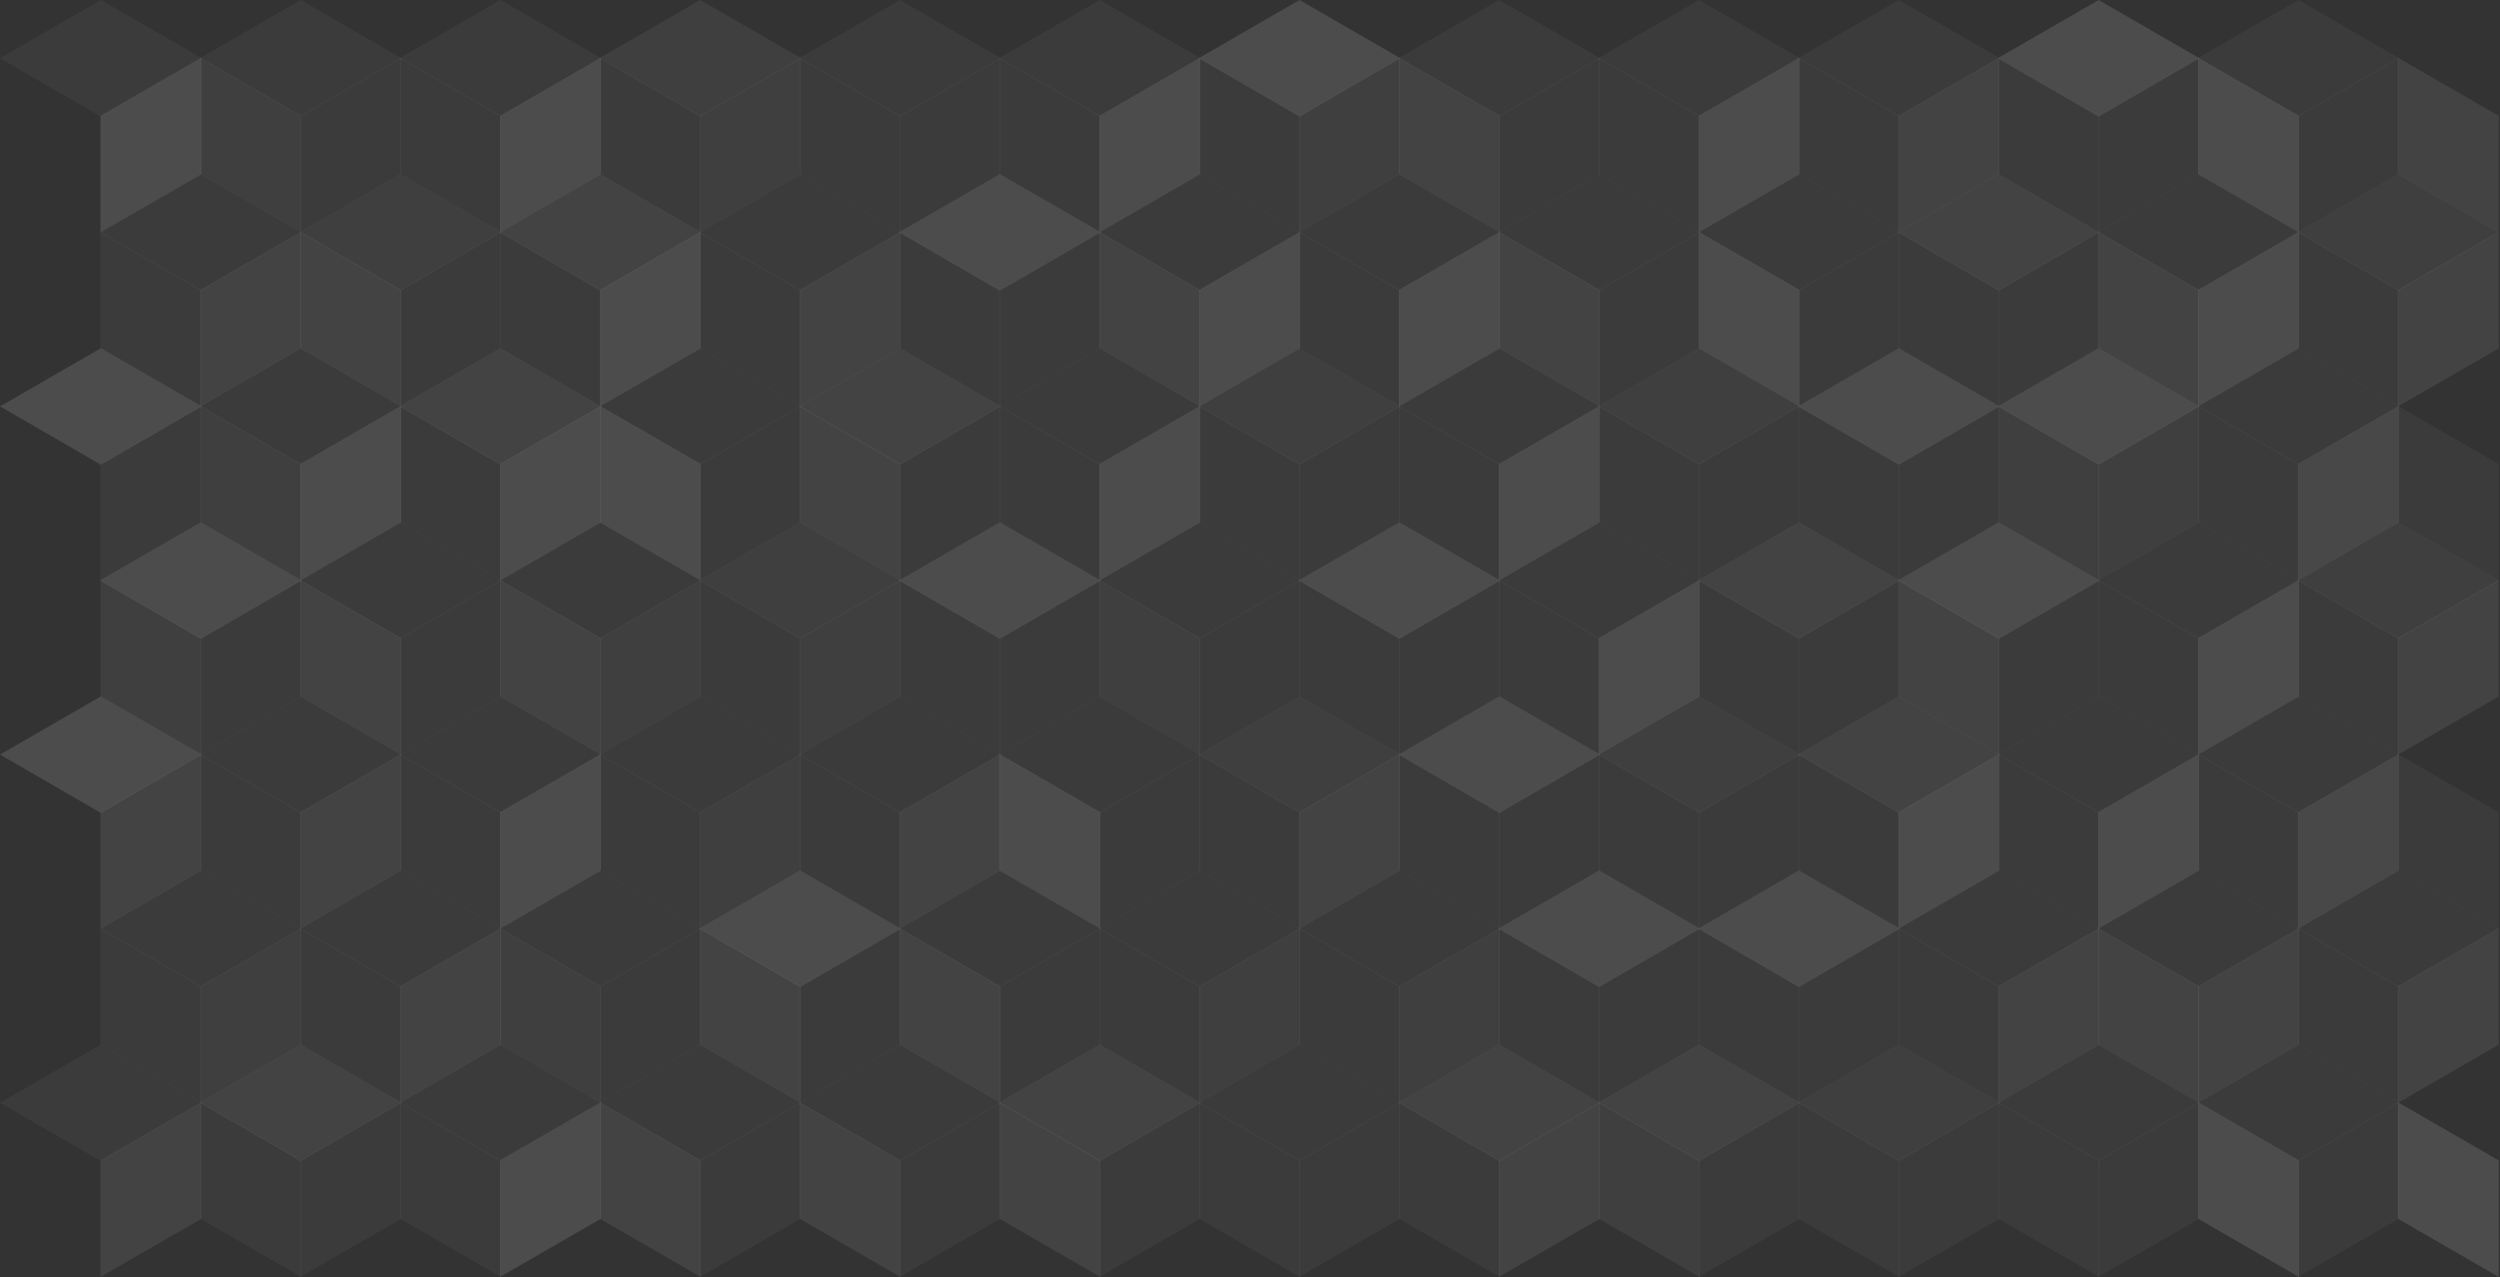 <svg xmlns="http://www.w3.org/2000/svg" width="1752" height="895" viewBox="0 0 1752 895">
<rect x="0" y="0" width="1752" height="895" fill="#333333" stroke="none"/>
<style>
  .a{
    opacity:0.2;
  }
  .b{
    opacity:0.4;
  }
  .c{
    opacity:0.6;
  }
  .d{
    opacity:0.3;
  }
  .e{
    opacity:0.5;
  }
</style>
  <title>
    Group
  </title>
  <desc>
    Created with Sketch.
  </desc>
  <g style="fill:none;opacity:0.2">
    <g fill="#FFF">
        <polygon points="70.7 732 141.4 772.8 70.7 813.7 0 772.8" class="a"/>
        <polygon points="70.4 813.2 141.1 772.4 141.1 854.1 70.4 894.9" class="b"/>
        <polygon points="210.7 732 281.4 772.8 210.7 813.7 140 772.8" class="b"/>
        <polygon points="210.4 813.2 281.1 772.4 281.1 854.1 210.4 894.9" class="a"/>
        <path d="M211.1 813.2L211.1 894.9 140.4 854.1 140.4 772.4 211.1 813.2ZM350.7 732L421.4 772.8 350.7 813.7 280 772.8 350.7 732Z" class="a"/>
        <polygon points="350.4 813.2 421.1 772.4 421.1 854.1 350.4 894.9" class="c"/>
        <path d="M351.1 813.2L351.1 894.9 280.4 854.1 280.4 772.4 351.1 813.2ZM490.7 732L561.4 772.8 490.7 813.7 420 772.8 490.7 732Z" class="a"/>
        <polygon points="490.4 813.2 561.1 772.4 561.1 854.1 490.4 894.9" class="a"/>
        <polygon points="491.1 813.2 491.1 894.9 420.4 854.1 420.4 772.4" class="b"/>
        <polygon points="630.7 732 701.4 772.8 630.7 813.7 560 772.8" class="a"/>
        <polygon points="630.4 813.2 701.1 772.4 701.1 854.1 630.4 894.9" class="a"/>
        <path d="M631.1 813.2L631.1 894.9 560.4 854.1 560.4 772.4 631.1 813.2ZM770.7 732L841.4 772.8 770.7 813.7 700 772.8 770.7 732Z" class="b"/>
        <polygon points="770.4 813.2 841.1 772.4 841.1 854.1 770.4 894.9" class="a"/>
        <polygon points="771.1 813.2 771.1 894.9 700.4 854.1 700.4 772.4" class="b"/>
        <polygon points="910.7 732 981.4 772.8 910.7 813.7 840 772.8" class="a"/>
        <polygon points="910.4 813.2 981.1 772.4 981.1 854.1 910.4 894.9" class="a"/>
        <polygon points="911.1 813.2 911.1 894.9 840.4 854.1 840.4 772.4" class="a"/>
        <polygon points="1050.7 732 1121.4 772.8 1050.7 813.7 980 772.8" class="b"/>
        <polygon points="1050.4 813.2 1121.1 772.4 1121.1 854.1 1050.4 894.9" class="b"/>
        <polygon points="1051.1 813.2 1051.1 894.9 980.4 854.1 980.4 772.4" class="a"/>
        <polygon points="1190.7 732 1261.4 772.8 1190.7 813.7 1120 772.8" class="b"/>
        <polygon points="1190.4 813.2 1261.1 772.4 1261.1 854.1 1190.4 894.9" class="a"/>
        <path d="M1191.1 813.2L1191.1 894.9 1120.4 854.1 1120.4 772.4 1191.1 813.2ZM1330.7 732L1401.4 772.8 1330.7 813.7 1260 772.8 1330.7 732Z" class="d"/>
        <polygon points="1330.4 813.2 1401.1 772.4 1401.1 854.1 1330.4 894.9" class="a"/>
        <path d="M1331.1 813.2L1331.1 894.9 1260.4 854.1 1260.4 772.4 1331.1 813.2ZM1470.7 732L1541.4 772.8 1470.7 813.7 1400 772.8 1470.7 732Z" class="a"/>
        <polygon points="1470.4 813.2 1541.1 772.4 1541.1 854.1 1470.4 894.9" class="a"/>
        <path d="M1471.1 813.2L1471.1 894.9 1400.4 854.1 1400.4 772.4 1471.1 813.2ZM1610.7 732L1681.4 772.8 1610.7 813.7 1540 772.8 1610.7 732Z" class="a"/>
        <polygon points="1610.4 813.2 1681.1 772.4 1681.1 854.1 1610.4 894.9" class="a"/>
        <path d="M1611.1 813.2L1611.1 894.9 1540.4 854.1 1540.4 772.4 1611.1 813.2ZM1751.1 813.2L1751.1 894.9 1680.4 854.1 1680.4 772.4 1751.1 813.2Z" class="c"/>
        <polygon points="140.7 610 211.4 650.8 140.7 691.7 70 650.8" class="a"/>
        <polygon points="140.4 691.2 211.1 650.4 211.1 732.1 140.4 772.9" class="d"/>
        <path d="M141.1 691.2L141.1 772.9 70.4 732.1 70.4 650.4 141.1 691.2ZM280.7 610L351.4 650.8 280.7 691.7 210 650.8 280.7 610Z" class="a"/>
        <polygon points="280.4 691.2 351.1 650.4 351.1 732.1 280.4 772.9" class="b"/>
        <path d="M281.1 691.2L281.1 772.9 210.4 732.1 210.4 650.4 281.1 691.2ZM420.7 610L491.4 650.8 420.7 691.7 350 650.8 420.7 610Z" class="a"/>
        <polygon points="420.4 691.2 491.1 650.4 491.1 732.1 420.4 772.9" class="a"/>
        <polygon points="421.1 691.2 421.1 772.9 350.4 732.1 350.4 650.4" class="d"/>
        <polygon points="560.7 610 631.4 650.8 560.7 691.7 490 650.8" class="c"/>
        <polygon points="560.4 691.2 631.1 650.4 631.1 732.1 560.4 772.9" class="a"/>
        <polygon points="561.1 691.2 561.1 772.9 490.4 732.1 490.4 650.4" class="b"/>
        <polygon points="700.7 610 771.4 650.8 700.7 691.7 630 650.8" class="a"/>
        <polygon points="700.4 691.2 771.1 650.4 771.1 732.1 700.4 772.9" class="a"/>
        <polygon points="701.1 691.2 701.1 772.9 630.4 732.1 630.4 650.4" class="b"/>
        <polygon points="840.7 610 911.4 650.8 840.7 691.7 770 650.8" class="a"/>
        <polygon points="840.4 691.2 911.1 650.4 911.1 732.1 840.4 772.9" class="d"/>
        <path d="M841.1 691.2L841.1 772.9 770.4 732.1 770.4 650.4 841.1 691.2ZM980.7 610L1051.4 650.8 980.7 691.7 910 650.8 980.7 610Z" class="a"/>
        <polygon points="980.4 691.2 1051.1 650.4 1051.1 732.1 980.4 772.9" class="d"/>
        <polygon points="981.1 691.2 981.1 772.9 910.4 732.1 910.4 650.4" class="a"/>
        <polygon points="1120.7 610 1191.4 650.8 1120.7 691.7 1050 650.8" class="c"/>
        <polygon points="1120.4 691.2 1191.1 650.4 1191.1 732.1 1120.4 772.9" class="a"/>
        <polygon points="1121.1 691.2 1121.1 772.9 1050.4 732.1 1050.4 650.4" class="a"/>
        <polygon points="1260.7 610 1331.4 650.8 1260.7 691.7 1190 650.8" class="c"/>
        <polygon points="1260.4 691.2 1331.1 650.4 1331.1 732.1 1260.4 772.9" class="a"/>
        <path d="M1261.1 691.2L1261.1 772.9 1190.4 732.1 1190.4 650.4 1261.1 691.2ZM1400.7 610L1471.4 650.8 1400.7 691.7 1330 650.8 1400.7 610Z" class="a"/>
        <polygon points="1400.4 691.2 1471.1 650.4 1471.1 732.1 1400.4 772.9" class="b"/>
        <path d="M1401.1 691.2L1401.1 772.9 1330.4 732.1 1330.4 650.4 1401.1 691.2ZM1540.7 610L1611.4 650.8 1540.7 691.7 1470 650.8 1540.7 610Z" class="a"/>
        <polygon points="1540.4 691.2 1611.1 650.4 1611.1 732.1 1540.4 772.9" class="b"/>
        <polygon points="1541.1 691.2 1541.1 772.9 1470.4 732.1 1470.4 650.4" class="b"/>
        <polygon points="1680.7 610 1751.4 650.8 1680.7 691.7 1610 650.8" class="a"/>
        <polygon points="1680.4 691.2 1751.1 650.4 1751.1 732.1 1680.4 772.9" class="b"/>
        <polygon points="1681.1 691.2 1681.1 772.9 1610.4 732.1 1610.4 650.4" class="a"/>
        <polygon points="70.7 488 141.4 528.8 70.7 569.7 0 528.8" class="c"/>
        <polygon points="70.4 569.2 141.1 528.4 141.1 610.1 70.4 650.9" class="b"/>
        <polygon points="210.7 488 281.4 528.8 210.7 569.7 140 528.8" class="a"/>
        <polygon points="210.4 569.2 281.1 528.4 281.1 610.1 210.4 650.9" class="b"/>
        <path d="M211.1 569.2L211.1 650.9 140.4 610.1 140.4 528.4 211.1 569.2ZM350.7 488L421.4 528.8 350.7 569.7 280 528.8 350.7 488Z" class="a"/>
        <polygon points="350.4 569.2 421.1 528.4 421.1 610.1 350.4 650.9" class="c"/>
        <path d="M351.1 569.2L351.1 650.9 280.4 610.1 280.4 528.4 351.1 569.2ZM490.7 488L561.4 528.8 490.7 569.7 420 528.8 490.7 488Z" class="a"/>
        <polygon points="490.4 569.2 561.1 528.4 561.1 610.1 490.4 650.9" class="d"/>
        <path d="M491.1 569.2L491.1 650.9 420.4 610.1 420.4 528.4 491.1 569.2ZM630.7 488L701.4 528.8 630.7 569.7 560 528.8 630.7 488Z" class="a"/>
        <polygon points="630.4 569.2 701.1 528.4 701.1 610.1 630.4 650.9" class="b"/>
        <path d="M631.1 569.2L631.1 650.9 560.4 610.1 560.4 528.4 631.1 569.2ZM770.7 488L841.4 528.8 770.7 569.7 700 528.8 770.7 488Z" class="a"/>
        <polygon points="770.4 569.2 841.1 528.4 841.1 610.1 770.4 650.9" class="a"/>
        <polygon points="771.1 569.2 771.1 650.9 700.4 610.1 700.4 528.4" class="c"/>
        <polygon points="910.7 488 981.4 528.8 910.7 569.7 840 528.8" class="d"/>
        <polygon points="910.4 569.2 981.1 528.4 981.1 610.1 910.4 650.9" class="b"/>
        <polygon points="911.1 569.2 911.1 650.9 840.4 610.1 840.4 528.4" class="a"/>
        <polygon points="1050.7 488 1121.4 528.8 1050.7 569.7 980 528.8" class="c"/>
        <polygon points="1050.4 569.2 1121.1 528.4 1121.1 610.1 1050.4 650.9" class="a"/>
        <polygon points="1051.1 569.2 1051.1 650.9 980.4 610.1 980.4 528.4" class="a"/>
        <polygon points="1190.7 488 1261.4 528.8 1190.7 569.7 1120 528.8" class="d"/>
        <polygon points="1190.4 569.2 1261.1 528.4 1261.1 610.1 1190.4 650.9" class="a"/>
        <polygon points="1191.1 569.2 1191.1 650.9 1120.4 610.1 1120.4 528.4" class="a"/>
        <polygon points="1330.7 488 1401.4 528.8 1330.7 569.7 1260 528.8" class="b"/>
        <polygon points="1330.4 569.2 1401.1 528.4 1401.1 610.1 1330.4 650.9" class="c"/>
        <path d="M1331.1 569.2L1331.1 650.9 1260.4 610.1 1260.4 528.4 1331.1 569.2ZM1470.7 488L1541.4 528.8 1470.7 569.7 1400 528.8 1470.7 488Z" class="a"/>
        <polygon points="1470.4 569.2 1541.1 528.4 1541.1 610.1 1470.4 650.9" class="c"/>
        <path d="M1471.1 569.2L1471.1 650.9 1400.4 610.1 1400.4 528.4 1471.1 569.2ZM1610.7 488L1681.4 528.8 1610.7 569.7 1540 528.8 1610.7 488Z" class="a"/>
        <polygon points="1610.4 569.2 1681.1 528.4 1681.1 610.1 1610.4 650.9" class="e"/>
        <path d="M1611.1 569.2L1611.1 650.9 1540.4 610.1 1540.4 528.4 1611.1 569.2ZM1751.1 569.2L1751.1 650.9 1680.4 610.1 1680.4 528.4 1751.1 569.2Z" class="a"/>
        <polygon points="140.7 366 211.4 406.8 140.7 447.7 70 406.8" class="c"/>
        <polygon points="140.4 447.2 211.1 406.4 211.1 488.1 140.4 528.9" class="a"/>
        <polygon points="141.1 447.2 141.1 528.9 70.4 488.1 70.4 406.4" class="d"/>
        <polygon points="280.7 366 351.4 406.8 280.7 447.7 210 406.8" class="a"/>
        <polygon points="280.4 447.2 351.1 406.4 351.1 488.1 280.4 528.9" class="a"/>
        <polygon points="281.1 447.2 281.1 528.9 210.4 488.1 210.4 406.4" class="b"/>
        <polygon points="420.7 366 491.4 406.8 420.7 447.7 350 406.8" class="a"/>
        <polygon points="420.4 447.2 491.1 406.4 491.1 488.1 420.4 528.9" class="d"/>
        <polygon points="421.1 447.2 421.1 528.9 350.4 488.1 350.4 406.4" class="b"/>
        <polygon points="560.7 366 631.4 406.8 560.7 447.7 490 406.8" class="d"/>
        <polygon points="560.4 447.2 631.1 406.4 631.1 488.1 560.4 528.9" class="d"/>
        <polygon points="561.1 447.2 561.1 528.9 490.4 488.1 490.4 406.4" class="a"/>
        <polygon points="700.7 366 771.4 406.8 700.7 447.7 630 406.8" class="c"/>
        <polygon points="700.4 447.2 771.1 406.4 771.1 488.1 700.4 528.9" class="a"/>
        <path d="M701.1 447.2L701.1 528.9 630.4 488.1 630.4 406.4 701.1 447.2ZM840.7 366L911.4 406.8 840.7 447.7 770 406.8 840.7 366Z" class="a"/>
        <polygon points="840.4 447.2 911.1 406.4 911.1 488.1 840.4 528.9" class="a"/>
        <polygon points="841.1 447.2 841.1 528.9 770.4 488.1 770.4 406.4" class="d"/>
        <polygon points="980.7 366 1051.4 406.8 980.7 447.7 910 406.8" class="c"/>
        <polygon points="980.4 447.2 1051.1 406.4 1051.1 488.1 980.4 528.9" class="a"/>
        <path d="M981.1 447.2L981.1 528.9 910.4 488.1 910.4 406.4 981.1 447.2ZM1120.7 366L1191.4 406.8 1120.7 447.7 1050 406.8 1120.7 366Z" class="a"/>
        <polygon points="1120.4 447.2 1191.1 406.4 1191.1 488.1 1120.4 528.9" class="c"/>
        <polygon points="1121.1 447.2 1121.1 528.9 1050.4 488.1 1050.4 406.4" class="a"/>
        <polygon points="1260.7 366 1331.4 406.8 1260.7 447.7 1190 406.8" class="b"/>
        <polygon points="1260.4 447.2 1331.1 406.4 1331.1 488.1 1260.4 528.9" class="a"/>
        <polygon points="1261.1 447.2 1261.1 528.9 1190.4 488.1 1190.4 406.4" class="a"/>
        <polygon points="1400.7 366 1471.4 406.8 1400.7 447.7 1330 406.8" class="c"/>
        <polygon points="1400.4 447.2 1471.1 406.4 1471.1 488.1 1400.4 528.9" class="a"/>
        <polygon points="1401.1 447.2 1401.1 528.9 1330.4 488.1 1330.4 406.4" class="b"/>
        <polygon points="1540.7 366 1611.4 406.8 1540.7 447.7 1470 406.8" class="a"/>
        <polygon points="1540.4 447.2 1611.1 406.4 1611.1 488.1 1540.4 528.9" class="c"/>
        <polygon points="1541.1 447.2 1541.1 528.9 1470.4 488.1 1470.4 406.4" class="a"/>
        <polygon points="1680.7 366 1751.4 406.8 1680.7 447.7 1610 406.8" class="d"/>
        <polygon points="1680.4 447.2 1751.1 406.4 1751.1 488.1 1680.4 528.9" class="b"/>
        <polygon points="1681.1 447.2 1681.1 528.9 1610.4 488.1 1610.4 406.4" class="a"/>
        <polygon points="70.7 244 141.4 284.8 70.7 325.7 0 284.8" class="c"/>
        <polygon points="70.4 325.2 141.1 284.4 141.1 366.1 70.4 406.9" class="a"/>
        <polygon points="210.7 244 281.4 284.8 210.7 325.7 140 284.8" class="a"/>
        <polygon points="210.4 325.2 281.1 284.4 281.1 366.1 210.4 406.9" class="c"/>
        <polygon points="211.1 325.2 211.1 406.9 140.4 366.1 140.4 284.4" class="d"/>
        <polygon points="350.7 244 421.4 284.8 350.7 325.7 280 284.8" class="b"/>
        <polygon points="350.4 325.2 421.1 284.4 421.1 366.1 350.4 406.9" class="c"/>
        <path d="M351.1 325.2L351.1 406.9 280.4 366.1 280.4 284.4 351.1 325.2ZM490.7 244L561.4 284.8 490.7 325.7 420 284.8 490.7 244Z" class="a"/>
        <polygon points="490.4 325.2 561.1 284.4 561.1 366.1 490.4 406.9" class="a"/>
        <polygon points="491.1 325.2 491.1 406.9 420.4 366.1 420.4 284.4" class="c"/>
        <polygon points="630.7 244 701.4 284.8 630.7 325.7 560 284.8" class="b"/>
        <polygon points="630.4 325.2 701.1 284.4 701.1 366.1 630.4 406.9" class="a"/>
        <polygon points="631.1 325.2 631.1 406.9 560.4 366.1 560.4 284.4" class="b"/>
        <polygon points="770.7 244 841.4 284.8 770.7 325.7 700 284.8" class="a"/>
        <polygon points="770.4 325.2 841.1 284.4 841.1 366.1 770.4 406.9" class="c"/>
        <polygon points="771.1 325.2 771.1 406.9 700.4 366.1 700.4 284.4" class="a"/>
        <polygon points="910.7 244 981.4 284.8 910.7 325.7 840 284.8" class="d"/>
        <polygon points="910.4 325.2 981.1 284.4 981.1 366.1 910.4 406.9" class="a"/>
        <path d="M911.1 325.2L911.1 406.9 840.4 366.1 840.4 284.4 911.1 325.2ZM1050.7 244L1121.4 284.8 1050.7 325.7 980 284.8 1050.7 244Z" class="a"/>
        <polygon points="1050.4 325.2 1121.1 284.4 1121.1 366.1 1050.4 406.9" class="c"/>
        <polygon points="1051.1 325.2 1051.1 406.9 980.4 366.1 980.4 284.4" class="a"/>
        <polygon points="1190.7 244 1261.4 284.8 1190.7 325.7 1120 284.8" class="d"/>
        <polygon points="1190.4 325.2 1261.1 284.4 1261.1 366.1 1190.4 406.9" class="a"/>
        <polygon points="1191.1 325.2 1191.1 406.9 1120.4 366.1 1120.4 284.4" class="a"/>
        <polygon points="1330.7 244 1401.4 284.8 1330.7 325.7 1260 284.8" class="c"/>
        <polygon points="1330.4 325.2 1401.1 284.4 1401.1 366.1 1330.4 406.9" class="a"/>
        <polygon points="1331.1 325.2 1331.1 406.9 1260.4 366.1 1260.4 284.4" class="a"/>
        <polygon points="1470.7 244 1541.4 284.8 1470.7 325.7 1400 284.8" class="c"/>
        <polygon points="1470.4 325.2 1541.1 284.4 1541.1 366.1 1470.4 406.9" class="d"/>
        <polygon points="1471.1 325.2 1471.1 406.9 1400.4 366.1 1400.4 284.4" class="d"/>
        <polygon points="1610.7 244 1681.4 284.8 1610.7 325.7 1540 284.8" class="a"/>
        <polygon points="1610.4 325.2 1681.1 284.4 1681.1 366.1 1610.4 406.9" class="e"/>
        <path d="M1611.1 325.2L1611.1 406.9 1540.4 366.1 1540.4 284.4 1611.1 325.2ZM1751.1 325.2L1751.1 406.9 1680.4 366.1 1680.4 284.4 1751.1 325.2ZM140.7 122L211.4 162.8 140.7 203.7 70 162.8 140.7 122Z" class="a"/>
        <polygon points="140.4 203.2 211.1 162.4 211.1 244.1 140.4 284.9" class="b"/>
        <polygon points="141.1 203.2 141.1 284.9 70.4 244.1 70.4 162.4" class="a"/>
        <polygon points="280.7 122 351.4 162.8 280.7 203.7 210 162.8" class="d"/>
        <polygon points="280.4 203.2 351.1 162.4 351.1 244.1 280.4 284.9" class="a"/>
        <path d="M281.1 203.2L281.1 284.9 210.4 244.1 210.4 162.4 281.1 203.2ZM420.7 122L491.4 162.8 420.7 203.7 350 162.8 420.7 122Z" class="b"/>
        <polygon points="420.4 203.2 491.1 162.4 491.1 244.1 420.4 284.9" class="c"/>
        <path d="M421.1 203.2L421.1 284.9 350.4 244.1 350.4 162.4 421.1 203.2ZM560.7 122L631.4 162.8 560.7 203.7 490 162.8 560.7 122Z" class="a"/>
        <polygon points="560.4 203.2 631.1 162.4 631.1 244.1 560.4 284.9" class="b"/>
        <polygon points="561.1 203.2 561.1 284.9 490.4 244.1 490.4 162.4" class="a"/>
        <polygon points="700.7 122 771.4 162.8 700.7 203.7 630 162.8" class="c"/>
        <polygon points="700.4 203.2 771.1 162.4 771.1 244.1 700.4 284.9" class="a"/>
        <path d="M701.1 203.2L701.1 284.9 630.4 244.1 630.4 162.4 701.1 203.2ZM840.7 122L911.4 162.8 840.7 203.7 770 162.8 840.7 122Z" class="a"/>
        <polygon points="840.4 203.2 911.1 162.4 911.1 244.1 840.4 284.9" class="c"/>
        <polygon points="841.1 203.2 841.1 284.9 770.4 244.1 770.4 162.4" class="b"/>
        <polygon points="980.7 122 1051.4 162.8 980.7 203.7 910 162.8" class="a"/>
        <polygon points="980.4 203.2 1051.1 162.4 1051.1 244.1 980.4 284.9" class="c"/>
        <path d="M981.1 203.2L981.1 284.9 910.4 244.1 910.4 162.4 981.1 203.2ZM1120.7 122L1191.4 162.8 1120.7 203.7 1050 162.8 1120.7 122Z" class="a"/>
        <polygon points="1120.4 203.2 1191.1 162.4 1191.1 244.1 1120.4 284.9" class="a"/>
        <polygon points="1121.1 203.2 1121.1 284.9 1050.4 244.1 1050.4 162.4" class="b"/>
        <polygon points="1260.7 122 1331.4 162.8 1260.7 203.7 1190 162.8" class="a"/>
        <polygon points="1260.4 203.2 1331.1 162.4 1331.1 244.1 1260.4 284.9" class="a"/>
        <polygon points="1261.1 203.2 1261.1 284.9 1190.4 244.1 1190.4 162.4" class="c"/>
        <polygon points="1400.7 122 1471.4 162.8 1400.7 203.7 1330 162.8" class="b"/>
        <polygon points="1400.4 203.2 1471.1 162.4 1471.1 244.1 1400.4 284.9" class="a"/>
        <path d="M1401.1 203.2L1401.1 284.9 1330.4 244.1 1330.4 162.4 1401.1 203.2ZM1540.7 122L1611.4 162.8 1540.7 203.7 1470 162.8 1540.7 122Z" class="a"/>
        <polygon points="1540.4 203.2 1611.1 162.4 1611.1 244.1 1540.4 284.9" class="c"/>
        <polygon points="1541.1 203.2 1541.1 284.9 1470.4 244.1 1470.4 162.4" class="b"/>
        <polygon points="1680.7 122 1751.4 162.8 1680.7 203.7 1610 162.8" class="d"/>
        <polygon points="1680.4 203.2 1751.1 162.4 1751.1 244.1 1680.4 284.9" class="b"/>
        <path d="M1681.1 203.2L1681.1 284.9 1610.4 244.1 1610.4 162.4 1681.1 203.2ZM70.7 0L141.4 40.8 70.7 81.7 0 40.8 70.7 0Z" class="a"/>
        <polygon points="70.4 81.2 141.1 40.4 141.1 122.1 70.4 162.9" class="c"/>
        <polygon points="210.7 0 281.4 40.8 210.7 81.7 140 40.8" class="a"/>
        <polygon points="210.4 81.2 281.1 40.4 281.1 122.1 210.4 162.9" class="a"/>
        <polygon points="211.1 81.2 211.1 162.9 140.4 122.1 140.4 40.4" class="d"/>
        <polygon points="350.7 0 421.4 40.8 350.7 81.7 280 40.8" class="a"/>
        <polygon points="350.4 81.2 421.1 40.4 421.1 122.1 350.4 162.9" class="c"/>
        <polygon points="351.1 81.2 351.1 162.9 280.4 122.1 280.4 40.4" class="a"/>
        <polygon points="490.7 0 561.4 40.8 490.7 81.7 420 40.8" class="d"/>
        <polygon points="490.4 81.2 561.1 40.4 561.1 122.1 490.4 162.9" class="d"/>
        <path d="M491.1 81.2L491.1 162.9 420.4 122.1 420.4 40.4 491.1 81.2ZM630.7 0L701.4 40.8 630.7 81.7 560 40.8 630.7 0Z" class="a"/>
        <polygon points="630.4 81.2 701.1 40.4 701.1 122.1 630.4 162.9" class="a"/>
        <path d="M631.1 81.2L631.1 162.9 560.4 122.1 560.4 40.4 631.1 81.2ZM770.7 0L841.4 40.8 770.7 81.7 700 40.8 770.7 0Z" class="a"/>
        <polygon points="770.4 81.2 841.1 40.4 841.1 122.1 770.4 162.9" class="c"/>
        <polygon points="771.1 81.2 771.1 162.9 700.4 122.1 700.4 40.4" class="a"/>
        <polygon points="910.7 0 981.4 40.8 910.7 81.7 840 40.8" class="c"/>
        <polygon points="910.4 81.2 981.1 40.4 981.1 122.1 910.4 162.9" class="d"/>
        <path d="M911.1 81.2L911.1 162.9 840.4 122.1 840.4 40.4 911.1 81.2ZM1050.7 0L1121.4 40.8 1050.7 81.7 980 40.8 1050.7 0Z" class="a"/>
        <polygon points="1050.4 81.2 1121.1 40.4 1121.1 122.1 1050.4 162.9" class="a"/>
        <polygon points="1051.1 81.2 1051.1 162.9 980.4 122.1 980.4 40.4" class="b"/>
        <polygon points="1190.7 0 1261.4 40.8 1190.7 81.7 1120 40.8" class="a"/>
        <polygon points="1190.4 81.2 1261.1 40.4 1261.1 122.1 1190.4 162.9" class="c"/>
        <path d="M1191.1 81.2L1191.1 162.9 1120.4 122.1 1120.4 40.4 1191.1 81.2ZM1330.7 0L1401.4 40.8 1330.7 81.7 1260 40.8 1330.7 0Z" class="a"/>
        <polygon points="1330.4 81.2 1401.1 40.4 1401.1 122.1 1330.4 162.9" class="b"/>
        <polygon points="1331.1 81.2 1331.1 162.9 1260.4 122.1 1260.4 40.4" class="a"/>
        <polygon points="1470.7 0 1541.4 40.8 1470.7 81.7 1400 40.8" class="c"/>
        <polygon points="1470.4 81.2 1541.1 40.4 1541.1 122.1 1470.4 162.9" class="a"/>
        <path d="M1471.1 81.2L1471.1 162.9 1400.4 122.1 1400.4 40.4 1471.1 81.2ZM1610.7 0L1681.4 40.8 1610.7 81.7 1540 40.8 1610.7 0Z" class="a"/>
        <polygon points="1610.4 81.2 1681.1 40.4 1681.1 122.1 1610.4 162.9" class="a"/>
        <polygon points="1611.1 81.2 1611.1 162.9 1540.4 122.1 1540.4 40.4" class="c"/>
        <polygon points="1751.1 81.2 1751.1 162.9 1680.4 122.1 1680.4 40.4" class="b"/>
    </g>
  </g>
</svg>
 
